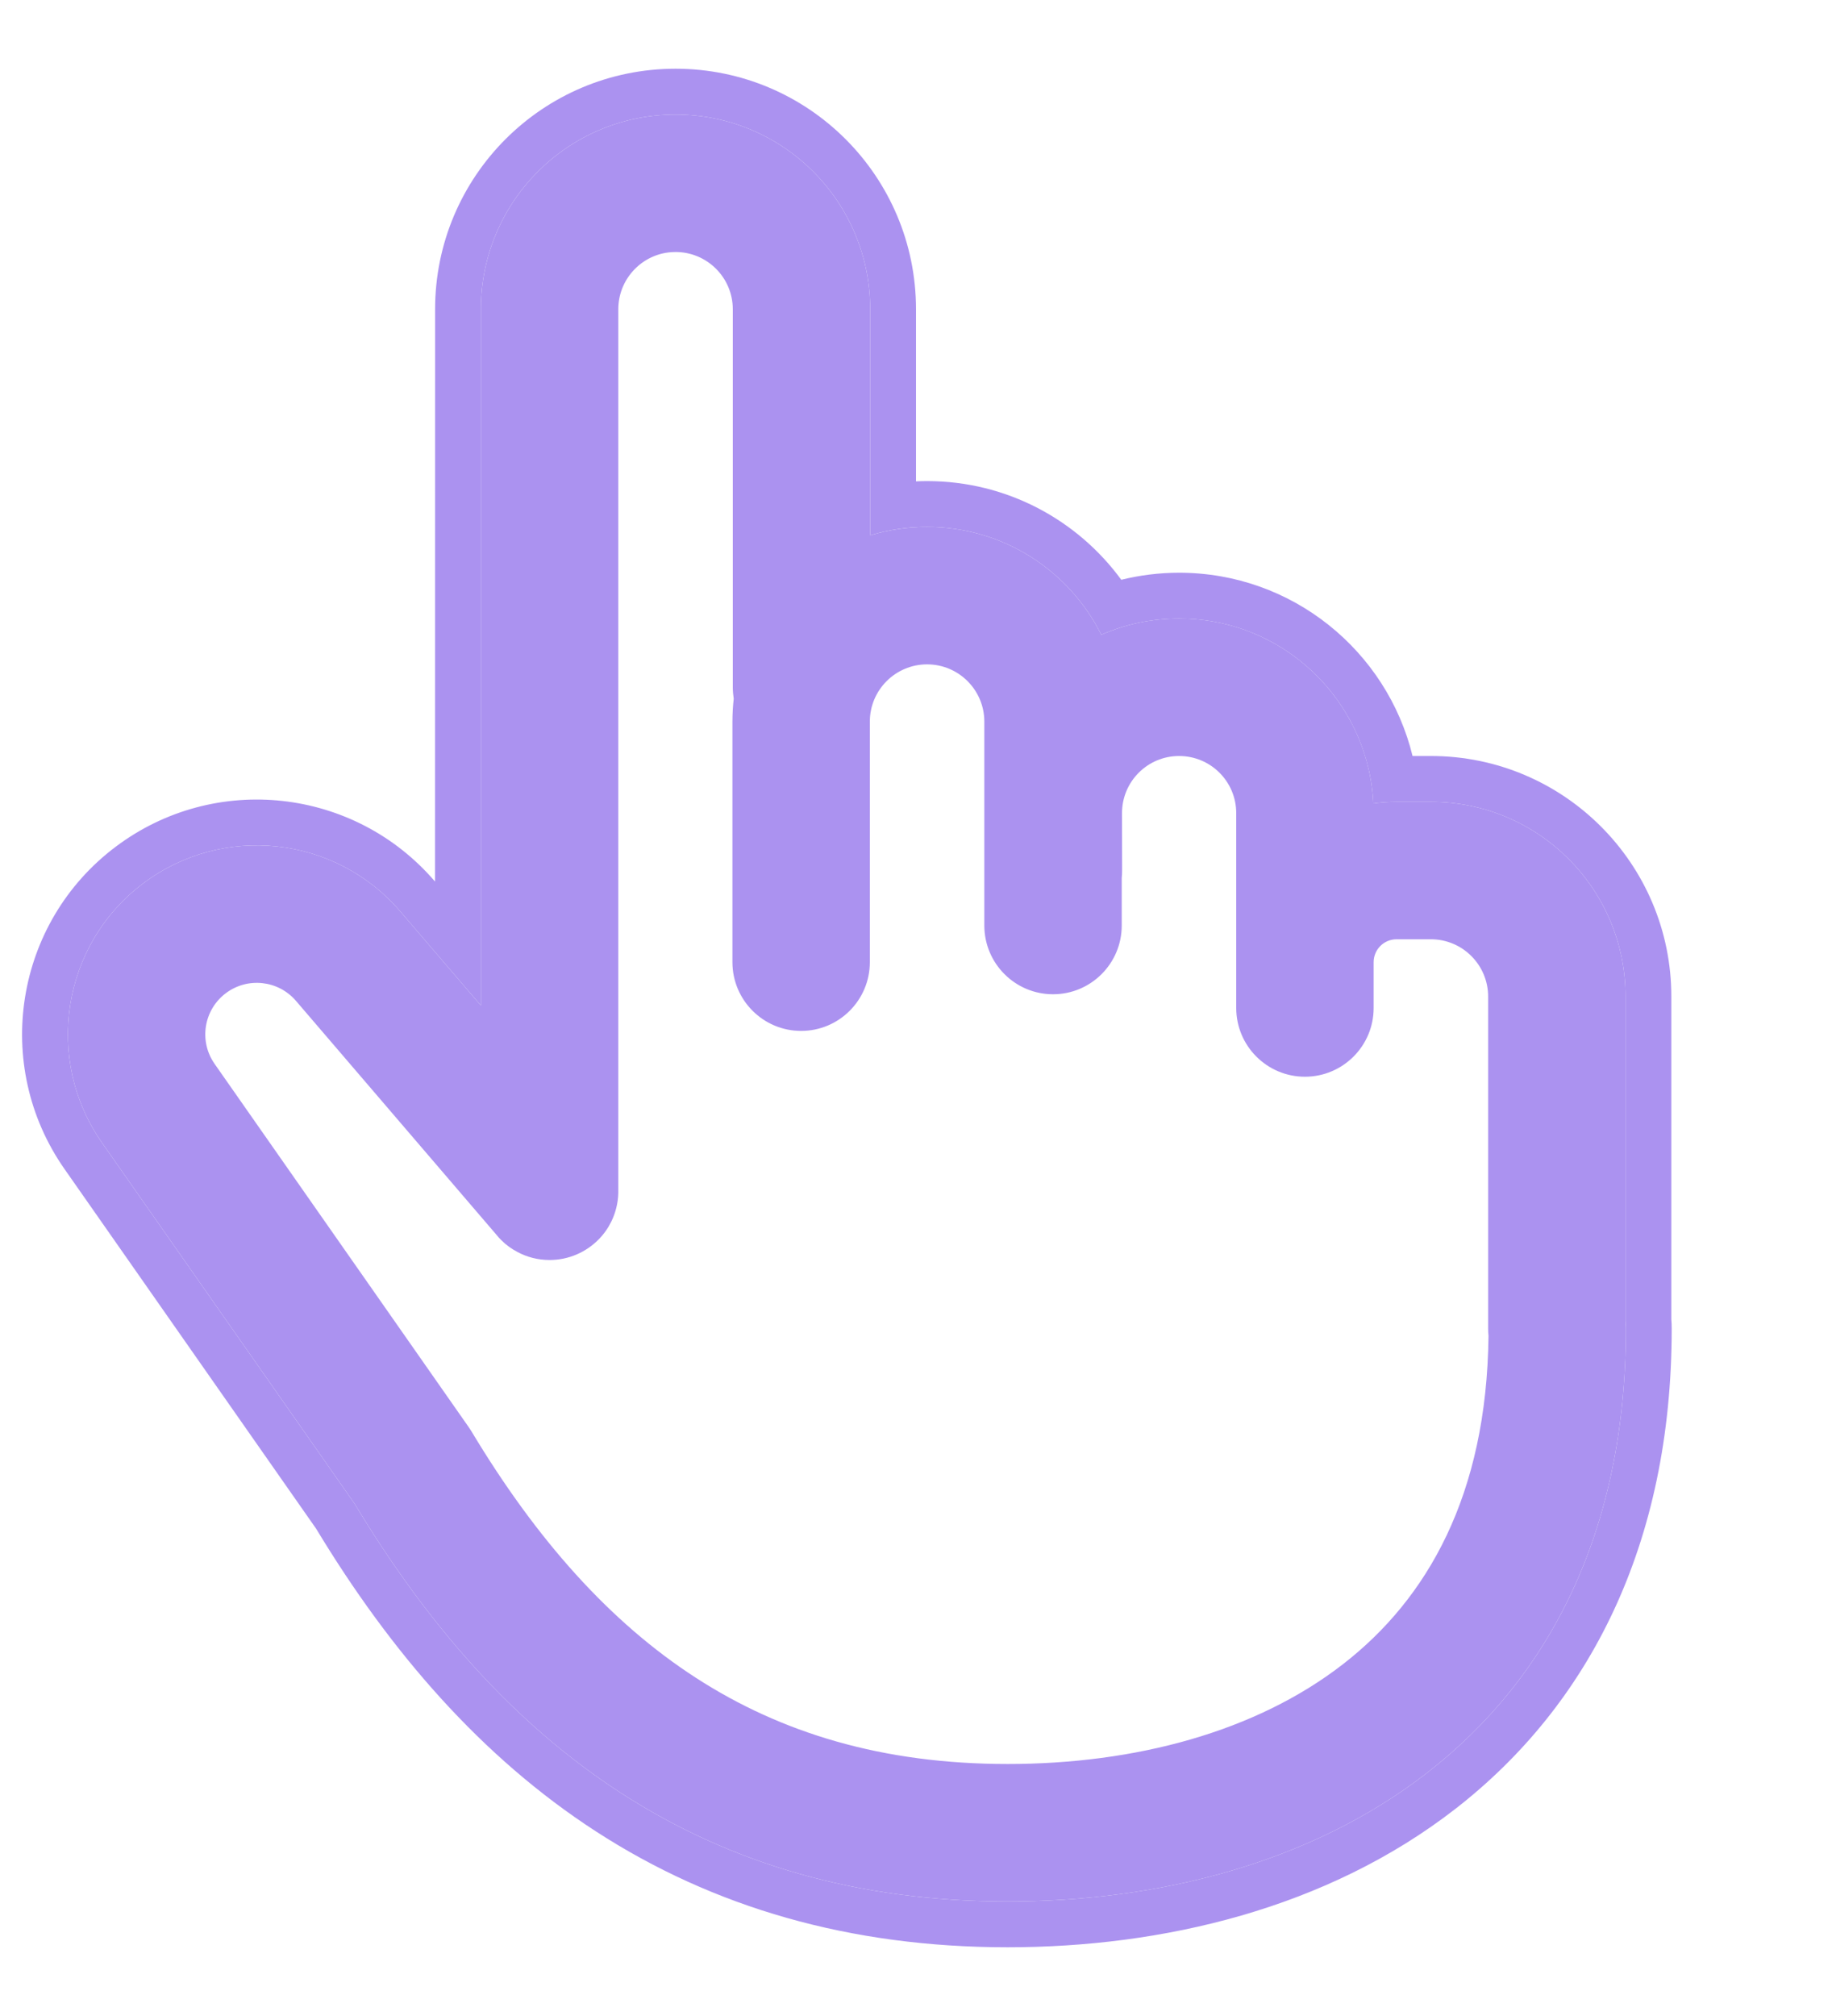 <svg width="20" height="22" viewBox="0 0 20 22" fill="none" xmlns="http://www.w3.org/2000/svg">
<path fill-rule="evenodd" clip-rule="evenodd" d="M7.375 1.25C6.201 1.25 5.25 2.201 5.25 3.375V10.973L4.37 9.946C3.662 9.12 2.436 8.986 1.566 9.638C0.676 10.305 0.476 11.559 1.114 12.471L3.871 16.409C4.658 17.716 5.602 18.805 6.78 19.567C7.973 20.339 9.367 20.75 11 20.75C12.611 20.75 14.291 20.349 15.585 19.342C16.909 18.313 17.75 16.711 17.75 14.5C17.75 14.473 17.748 14.446 17.746 14.419V10.875C17.746 9.701 16.794 8.75 15.621 8.75H15.246C15.16 8.75 15.076 8.756 14.993 8.768C14.938 7.644 14.01 6.75 12.872 6.75C12.57 6.75 12.283 6.813 12.023 6.927C11.674 6.229 10.954 5.75 10.121 5.75C9.905 5.75 9.696 5.782 9.5 5.842V3.375C9.5 2.201 8.549 1.25 7.375 1.25ZM16.25 14.577C16.247 14.552 16.246 14.526 16.246 14.5V10.875C16.246 10.53 15.966 10.25 15.621 10.25H15.246C15.108 10.25 14.996 10.362 14.996 10.5V11C14.996 11.414 14.66 11.75 14.246 11.75C13.832 11.75 13.496 11.414 13.496 11V10.5V8.874C13.496 8.529 13.217 8.25 12.872 8.25C12.527 8.25 12.248 8.53 12.249 8.875L12.25 9.498C12.25 9.526 12.249 9.554 12.246 9.581V10.1C12.246 10.514 11.91 10.85 11.496 10.85C11.082 10.85 10.746 10.514 10.746 10.1V7.875C10.746 7.53 10.466 7.25 10.121 7.25C9.776 7.25 9.496 7.53 9.496 7.875V10.5C9.496 10.914 9.16 11.25 8.746 11.25C8.332 11.25 7.996 10.914 7.996 10.5V7.875C7.996 7.79 8.001 7.707 8.01 7.625C8.004 7.584 8 7.542 8 7.5V3.375C8 3.03 7.72 2.75 7.375 2.75C7.348 2.75 7.321 2.752 7.295 2.755C6.988 2.794 6.75 3.057 6.75 3.375V12.995L6.75 13.009L6.75 13.02C6.747 13.132 6.719 13.238 6.673 13.332C6.638 13.403 6.591 13.47 6.532 13.529C6.396 13.665 6.208 13.75 6 13.75C5.874 13.75 5.754 13.719 5.65 13.663C5.585 13.629 5.525 13.586 5.471 13.532C5.455 13.516 5.439 13.499 5.425 13.481L3.231 10.922C3.038 10.697 2.703 10.66 2.466 10.838C2.223 11.02 2.169 11.362 2.343 11.61L5.11 15.564C5.117 15.573 5.123 15.582 5.129 15.592C5.135 15.601 5.141 15.611 5.147 15.62C5.856 16.8 6.657 17.701 7.595 18.308C8.527 18.911 9.633 19.25 11 19.25C12.389 19.25 13.709 18.901 14.665 18.158C15.578 17.448 16.231 16.322 16.25 14.577Z" fill="#AB92F0"/>
<path fill-rule="evenodd" clip-rule="evenodd" d="M4.75 3.375C4.75 1.925 5.925 0.75 7.375 0.75C8.825 0.75 10 1.925 10 3.375V5.253C10.04 5.251 10.08 5.25 10.121 5.25C10.992 5.25 11.764 5.675 12.241 6.327C12.443 6.277 12.655 6.25 12.872 6.25C14.106 6.25 15.141 7.102 15.421 8.25H15.621C17.07 8.25 18.246 9.425 18.246 10.875V14.396C18.249 14.43 18.25 14.465 18.25 14.5C18.25 16.851 17.348 18.604 15.892 19.737C14.484 20.832 12.685 21.25 11 21.25C9.278 21.25 7.788 20.815 6.508 19.987C5.254 19.175 4.264 18.027 3.451 16.682L0.704 12.757C-0.088 11.625 0.16 10.067 1.266 9.238C2.347 8.427 3.87 8.595 4.749 9.62L4.75 3.375ZM5.25 10.973L4.37 9.946C3.662 9.12 2.436 8.986 1.566 9.638C0.676 10.305 0.476 11.559 1.114 12.471L3.871 16.409C4.658 17.716 5.602 18.805 6.78 19.567C7.973 20.339 9.367 20.75 11 20.75C12.611 20.75 14.291 20.349 15.585 19.342C16.909 18.313 17.75 16.711 17.75 14.5C17.75 14.473 17.749 14.446 17.746 14.419V10.875C17.746 9.701 16.794 8.75 15.621 8.75H15.246C15.16 8.75 15.076 8.756 14.993 8.768C14.986 8.631 14.967 8.498 14.935 8.369C14.709 7.44 13.871 6.75 12.872 6.75C12.57 6.75 12.283 6.813 12.023 6.927C11.674 6.229 10.954 5.75 10.121 5.75C10.08 5.75 10.04 5.751 10 5.753C9.827 5.763 9.66 5.793 9.5 5.842V3.375C9.5 2.201 8.549 1.25 7.375 1.25C6.201 1.25 5.25 2.201 5.25 3.375V10.973Z" fill="#AB92F0"/>
</svg>
